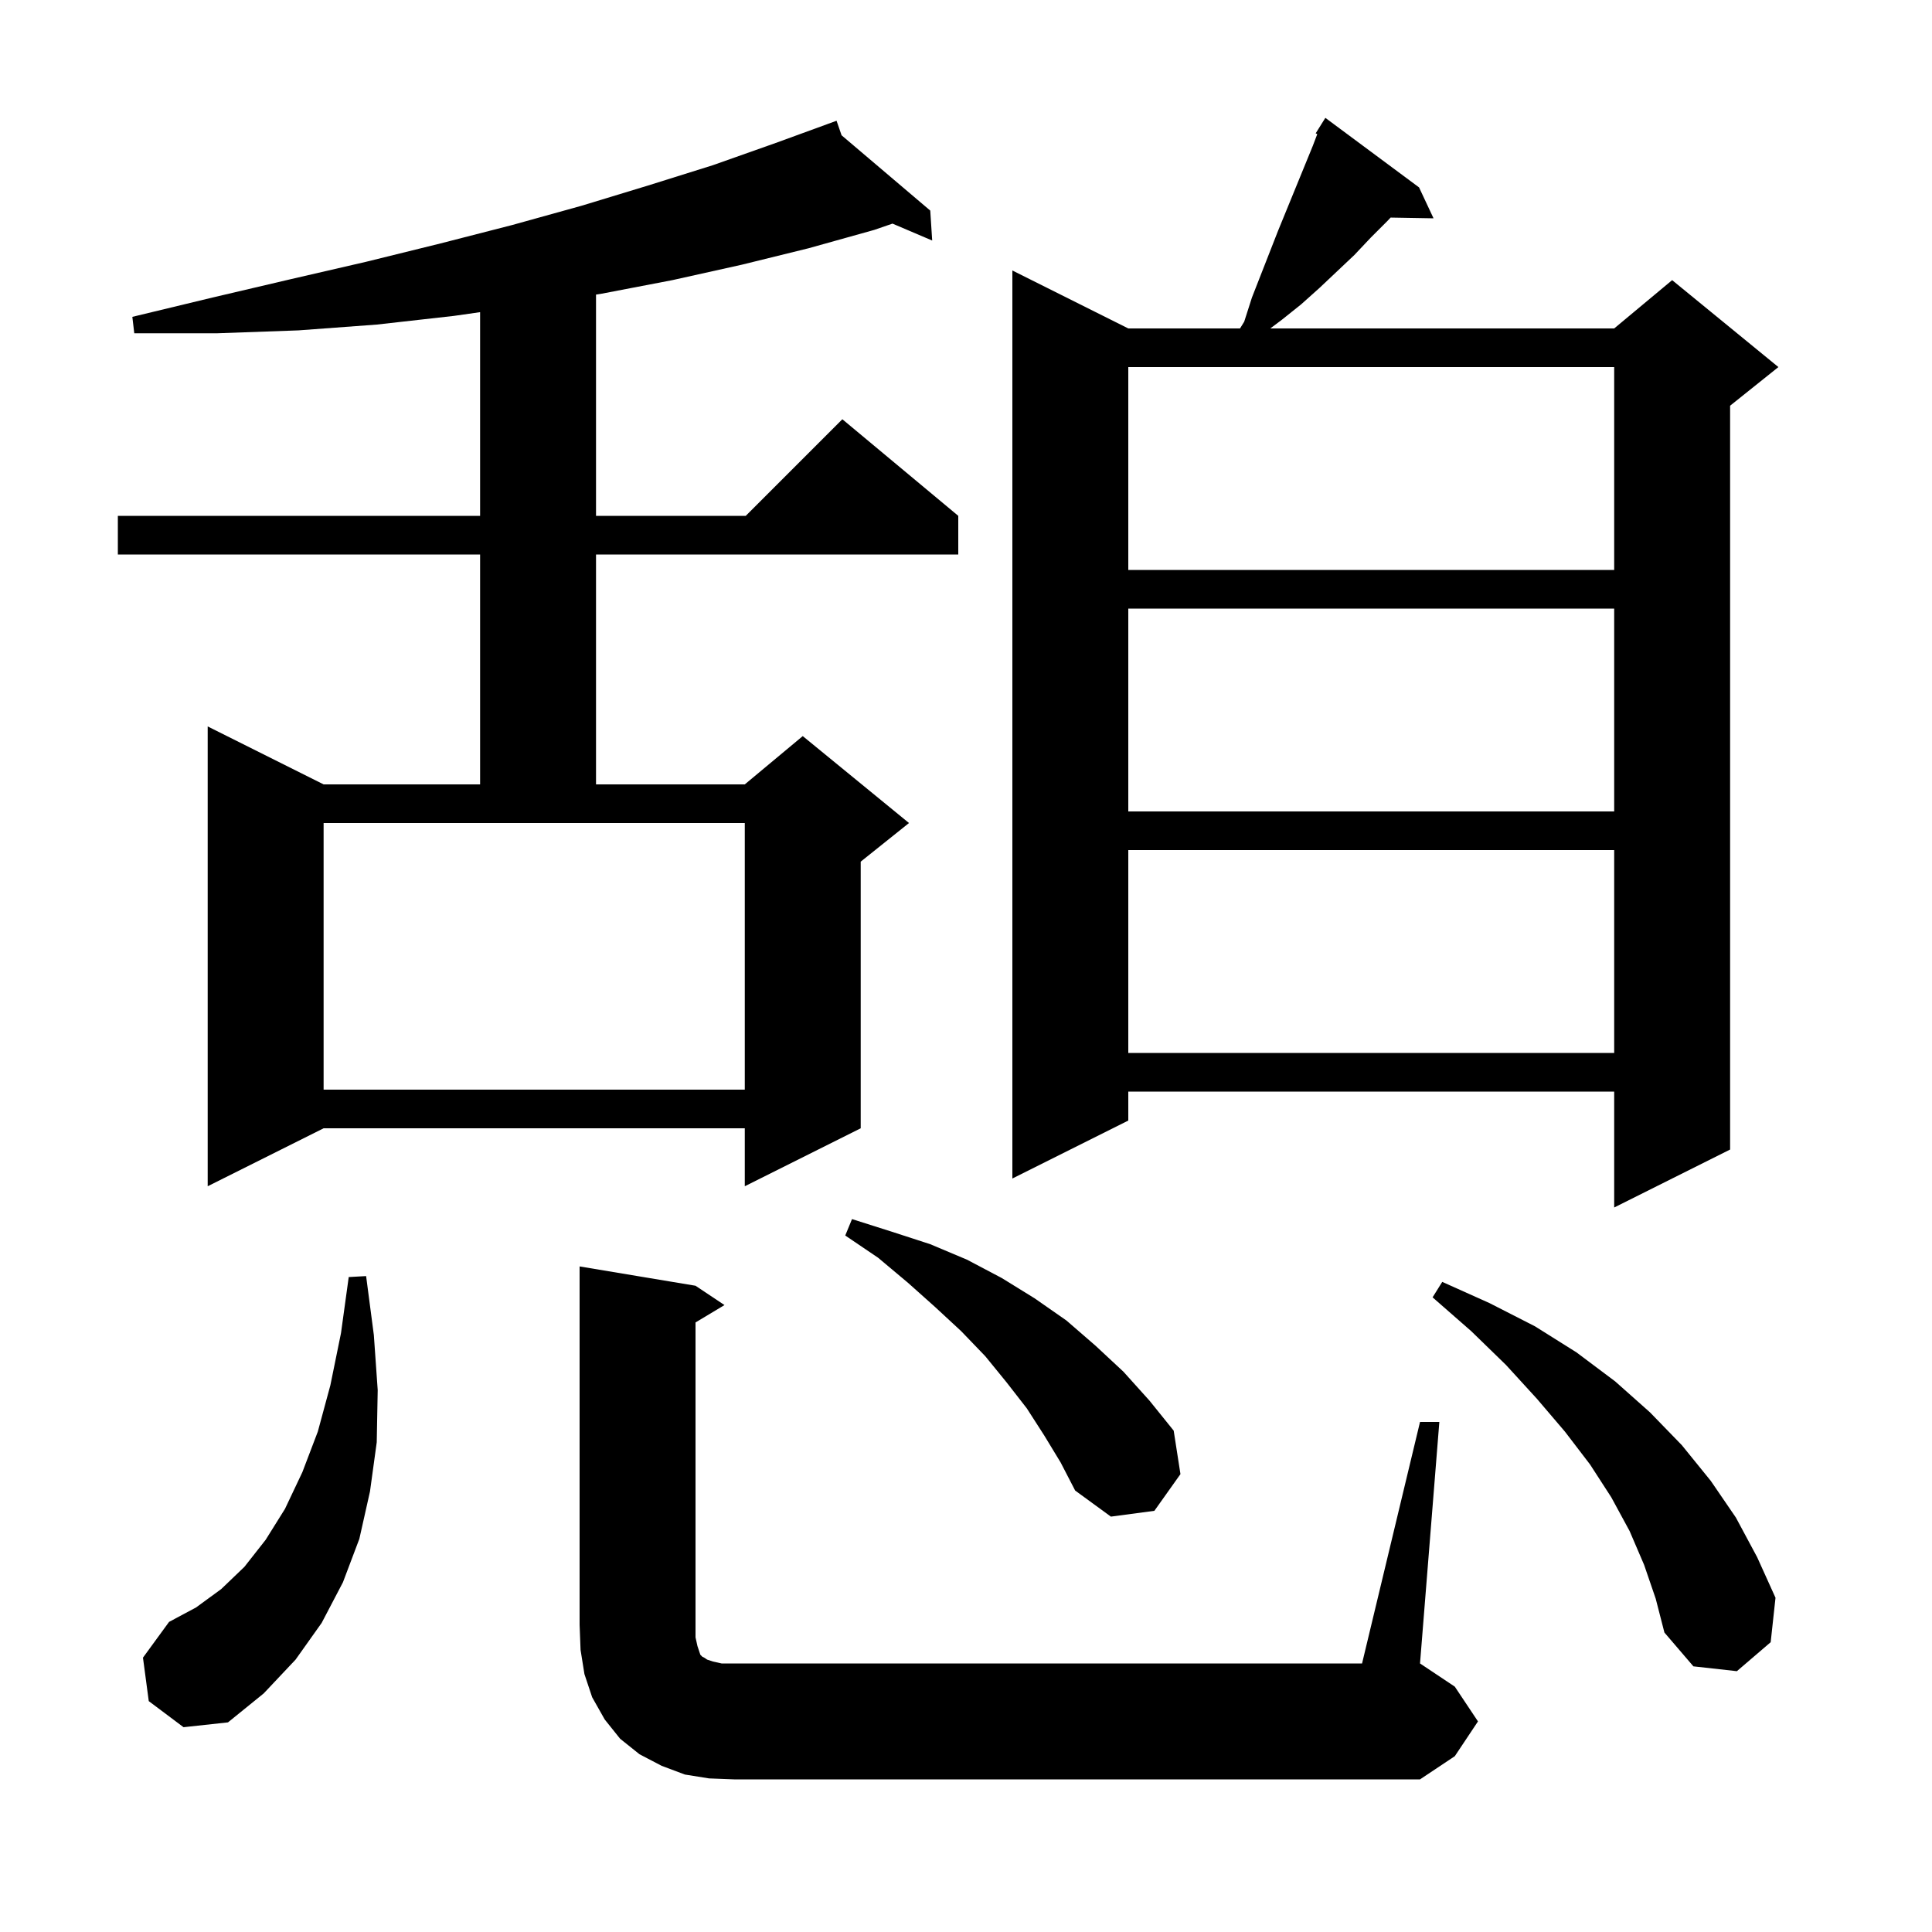 <svg xmlns="http://www.w3.org/2000/svg" xmlns:xlink="http://www.w3.org/1999/xlink" version="1.1" baseProfile="full" viewBox="0 0 200 200" width="200" height="200">
<g fill="black">
<path d="M 147.0 147.2 L 149.0 147.2 L 147.0 172.2 L 150.6 174.6 L 153.0 178.2 L 150.6 181.8 L 147.0 184.2 L 76.0 184.2 L 73.4 184.1 L 70.9 183.7 L 68.5 182.8 L 66.2 181.6 L 64.2 180.0 L 62.6 178.0 L 61.3 175.7 L 60.5 173.3 L 60.1 170.8 L 60.0 168.2 L 60.0 131.1 L 72.0 133.1 L 75.0 135.1 L 72.0 136.9 L 72.0 169.5 L 72.2 170.4 L 72.5 171.3 L 72.7 171.5 L 72.9 171.6 L 73.2 171.8 L 73.8 172.0 L 74.7 172.2 L 141.0 172.2 Z M 15.4 176.1 L 14.8 171.6 L 17.5 167.9 L 20.3 166.4 L 22.9 164.5 L 25.3 162.2 L 27.5 159.4 L 29.5 156.2 L 31.3 152.4 L 32.9 148.2 L 34.2 143.4 L 35.3 138.0 L 36.1 132.2 L 37.9 132.1 L 38.7 138.2 L 39.1 143.9 L 39.0 149.3 L 38.3 154.4 L 37.2 159.3 L 35.5 163.8 L 33.3 168.0 L 30.6 171.8 L 27.3 175.3 L 23.6 178.3 L 19.0 178.8 Z M 170.2 162.0 L 168.7 158.5 L 166.8 155.0 L 164.6 151.6 L 162.0 148.2 L 159.1 144.8 L 155.9 141.3 L 152.3 137.8 L 148.3 134.3 L 149.3 132.7 L 154.2 134.9 L 158.9 137.3 L 163.2 140.0 L 167.2 143.0 L 170.8 146.2 L 174.1 149.6 L 177.1 153.3 L 179.7 157.1 L 181.9 161.2 L 183.8 165.4 L 183.3 170.0 L 179.8 173.0 L 175.3 172.5 L 172.3 169.0 L 171.4 165.5 Z M 108.1 148.6 L 106.3 145.8 L 104.2 143.1 L 102.0 140.4 L 99.5 137.8 L 96.8 135.3 L 94.0 132.8 L 90.9 130.2 L 87.5 127.9 L 88.2 126.2 L 92.3 127.5 L 96.3 128.8 L 100.1 130.4 L 103.7 132.3 L 107.1 134.4 L 110.4 136.7 L 113.4 139.3 L 116.3 142.0 L 119.0 145.0 L 121.5 148.1 L 122.2 152.6 L 119.5 156.4 L 115.0 157.0 L 111.3 154.3 L 109.8 151.4 Z M 146.9 19.4 L 148.4 22.6 L 143.956 22.523 L 143.6 22.9 L 141.9 24.6 L 140.2 26.4 L 136.6 29.8 L 134.7 31.5 L 132.7 33.1 L 131.5 34.0 L 167.1 34.0 L 173.1 29.0 L 184.1 38.0 L 179.1 42.0 L 179.1 119.0 L 167.1 125.0 L 167.1 113.0 L 116.8 113.0 L 116.8 116.0 L 104.8 122.0 L 104.8 28.0 L 116.8 34.0 L 128.367 34.0 L 128.8 33.3 L 129.6 30.8 L 132.3 23.9 L 135.9 15.1 L 136.363 13.885 L 136.2 13.8 L 137.2 12.2 Z M 87.12 14.005 L 96.3 21.8 L 96.5 24.9 L 92.391 23.148 L 90.5 23.8 L 83.7 25.7 L 76.8 27.4 L 69.6 29.0 L 62.3 30.4 L 61.7 30.495 L 61.7 53.4 L 77.2 53.4 L 87.2 43.4 L 99.2 53.4 L 99.2 57.4 L 61.7 57.4 L 61.7 81.2 L 77.1 81.2 L 83.1 76.2 L 94.1 85.2 L 89.1 89.2 L 89.1 116.8 L 77.1 122.8 L 77.1 116.8 L 33.5 116.8 L 21.5 122.8 L 21.5 75.2 L 33.5 81.2 L 49.7 81.2 L 49.7 57.4 L 12.2 57.4 L 12.2 53.4 L 49.7 53.4 L 49.7 32.314 L 47.0 32.7 L 39.0 33.6 L 30.9 34.2 L 22.5 34.5 L 13.9 34.5 L 13.7 32.8 L 22.0 30.8 L 30.1 28.9 L 37.9 27.1 L 45.6 25.2 L 53.0 23.3 L 60.2 21.3 L 67.1 19.2 L 73.8 17.1 L 80.3 14.8 L 85.711 12.825 L 85.7 12.8 L 85.724 12.82 L 86.6 12.5 Z M 33.5 112.8 L 77.1 112.8 L 77.1 85.2 L 33.5 85.2 Z M 116.8 88.0 L 116.8 109.0 L 167.1 109.0 L 167.1 88.0 Z M 116.8 63.0 L 116.8 84.0 L 167.1 84.0 L 167.1 63.0 Z M 116.8 38.0 L 116.8 59.0 L 167.1 59.0 L 167.1 38.0 Z " />
</g>
</svg>

